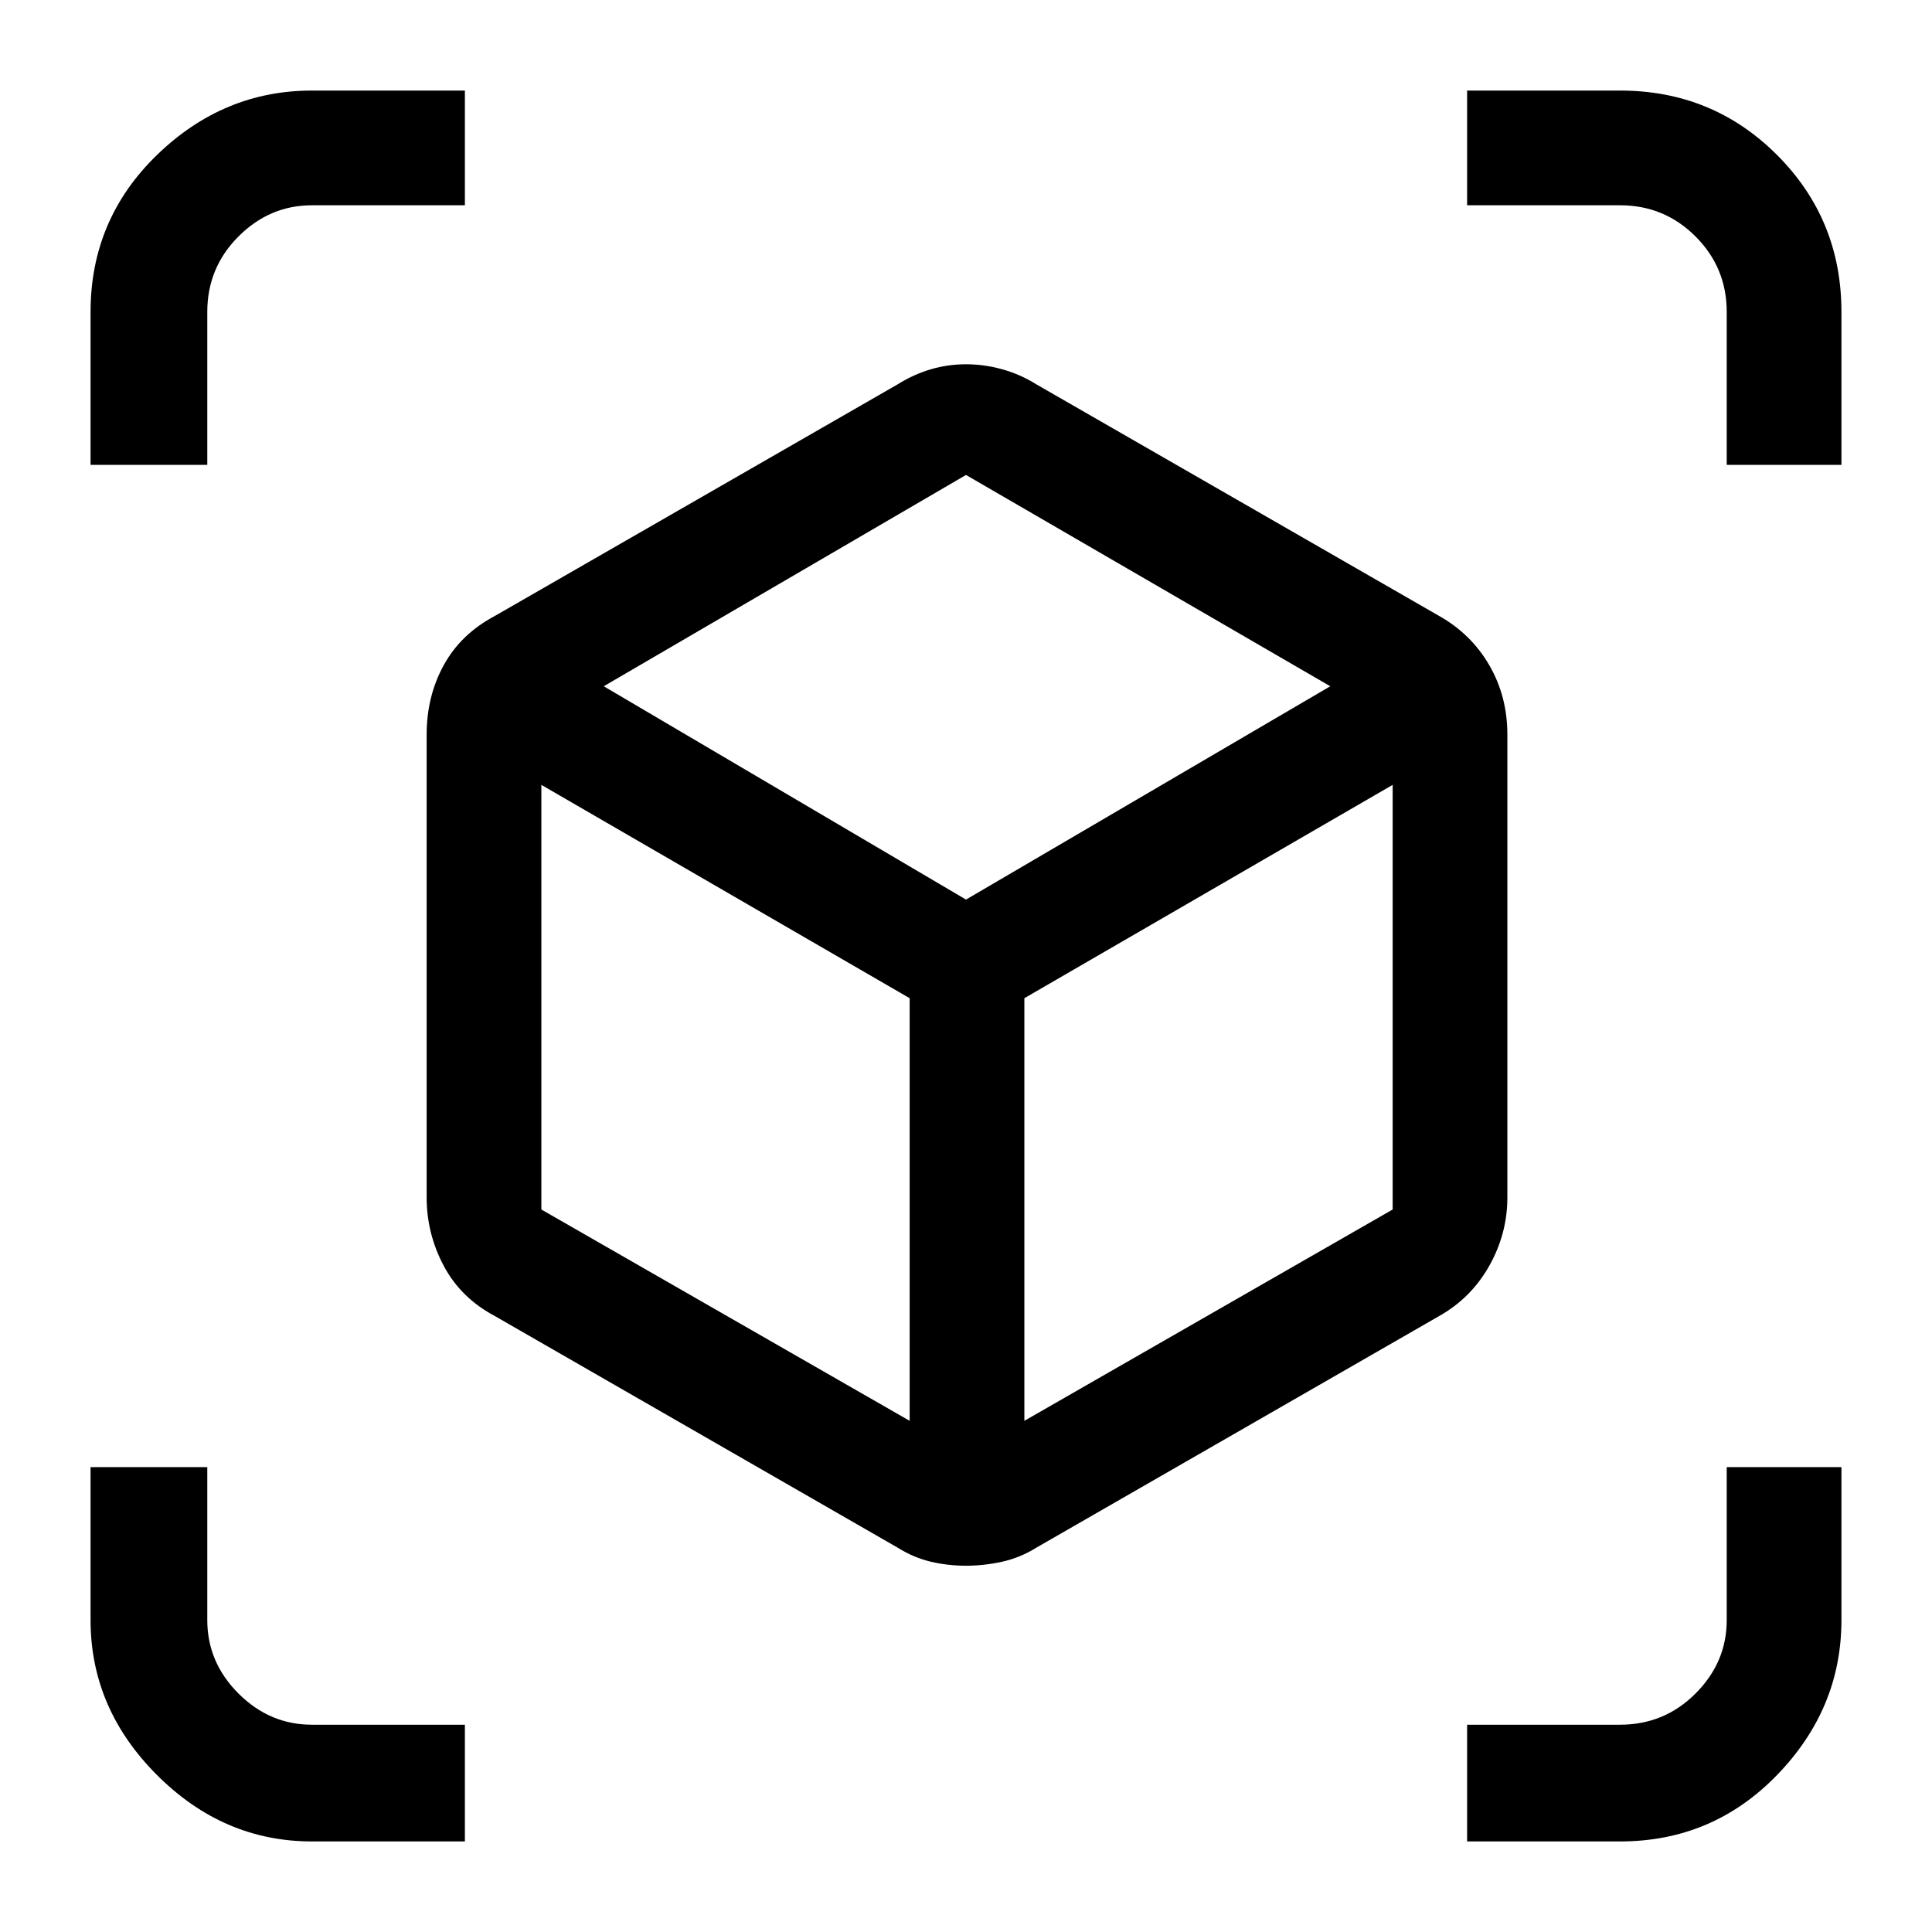 <svg xmlns="http://www.w3.org/2000/svg" height="48" width="48"><path d="M2.25 11.55V7.75Q2.25 5.45 3.9 3.85Q5.55 2.25 7.75 2.25H11.55V5.1H7.75Q6.7 5.1 5.925 5.875Q5.15 6.65 5.15 7.75V11.55ZM7.75 45.75Q5.55 45.75 3.9 44.1Q2.25 42.45 2.25 40.25V36.45H5.15V40.25Q5.15 41.3 5.925 42.075Q6.7 42.85 7.75 42.85H11.55V45.75ZM42.9 11.55V7.75Q42.9 6.65 42.125 5.875Q41.35 5.1 40.25 5.1H36.45V2.25H40.25Q42.55 2.25 44.15 3.85Q45.75 5.45 45.75 7.75V11.55ZM36.45 45.75V42.85H40.25Q41.35 42.85 42.125 42.075Q42.9 41.3 42.9 40.25V36.45H45.75V40.25Q45.75 42.45 44.15 44.1Q42.55 45.75 40.25 45.75ZM24 38.9Q23.55 38.9 23.125 38.8Q22.7 38.7 22.3 38.45L12.3 32.7Q11.45 32.25 11.025 31.45Q10.6 30.65 10.6 29.75V18.25Q10.6 17.3 11.025 16.525Q11.45 15.75 12.3 15.3L22.3 9.55Q22.7 9.3 23.125 9.175Q23.55 9.05 24 9.05Q24.45 9.05 24.9 9.175Q25.35 9.3 25.75 9.55L35.75 15.3Q36.55 15.75 37 16.525Q37.45 17.3 37.45 18.25V29.75Q37.45 30.65 37 31.45Q36.55 32.25 35.75 32.7L25.75 38.45Q25.35 38.7 24.9 38.8Q24.45 38.9 24 38.9ZM22.6 35.3V24.8L13.45 19.5V30.05ZM24 22.35 33.05 17.05 24 11.8 15 17.05ZM25.45 35.3 34.6 30.05V19.5L25.45 24.8Z"/></svg>